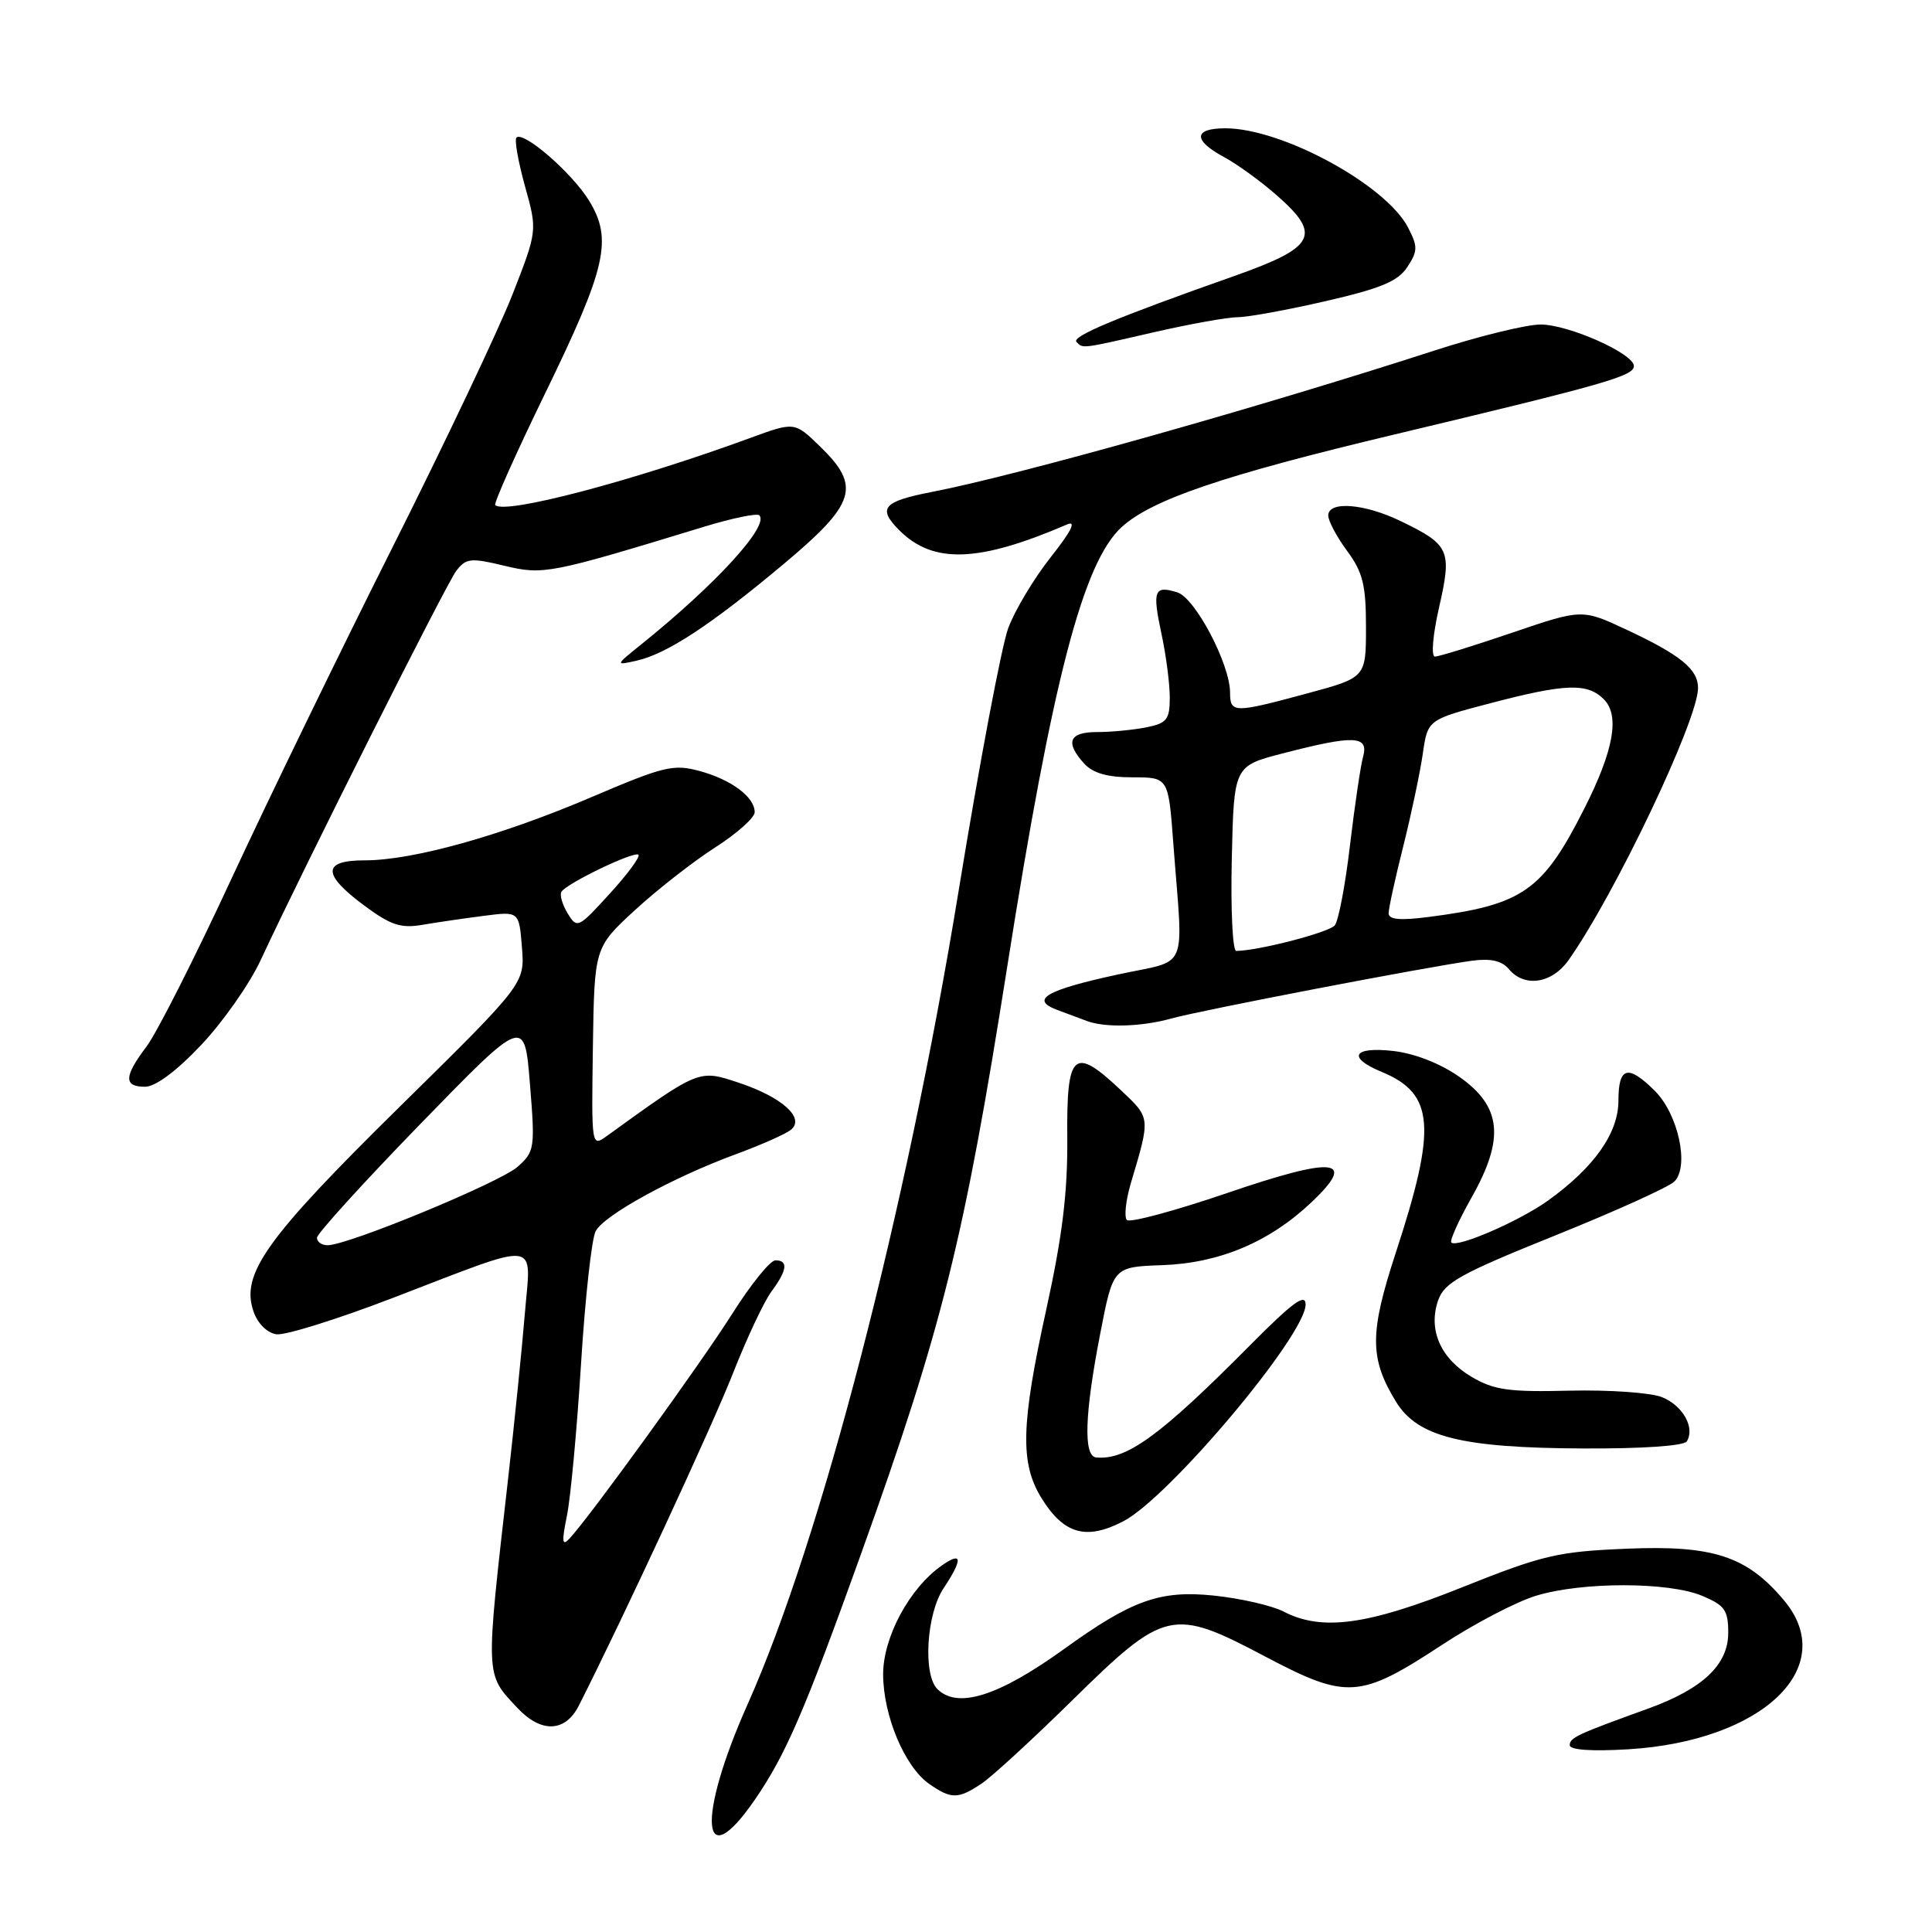 <?xml version="1.0" encoding="UTF-8" standalone="no"?>
<!DOCTYPE svg PUBLIC "-//W3C//DTD SVG 1.1//EN" "http://www.w3.org/Graphics/SVG/1.1/DTD/svg11.dtd" >
<svg xmlns="http://www.w3.org/2000/svg" xmlns:xlink="http://www.w3.org/1999/xlink" version="1.1" viewBox="0 0 256 256">
 <g >
 <path fill="currentColor"
d=" M 100.02 238.47 C 104.12 232.51 106.61 226.75 114.10 205.88 C 124.88 175.84 127.75 164.28 133.46 128.11 C 139.47 90.01 143.53 74.45 148.65 69.82 C 152.67 66.18 162.12 62.97 184.82 57.56 C 212.81 50.88 216.50 49.82 216.50 48.50 C 216.50 46.86 207.84 43.00 204.14 43.00 C 202.25 43.00 195.93 44.55 190.10 46.44 C 166.61 54.05 134.95 62.96 123.50 65.18 C 116.98 66.45 116.23 67.33 119.18 70.28 C 123.66 74.75 129.67 74.54 141.40 69.49 C 142.67 68.94 141.95 70.39 139.25 73.80 C 137.01 76.63 134.47 80.87 133.60 83.22 C 132.72 85.57 129.77 101.22 127.03 118.00 C 120.09 160.45 108.81 203.98 99.07 225.81 C 92.30 240.99 92.89 248.84 100.02 238.47 Z  M 130.03 236.36 C 131.39 235.46 136.80 230.49 142.05 225.33 C 154.36 213.22 155.34 213.00 167.61 219.48 C 178.49 225.22 180.16 225.11 191.05 217.97 C 195.33 215.15 200.97 212.21 203.58 211.43 C 209.70 209.58 221.10 209.60 225.53 211.45 C 228.54 212.71 229.00 213.35 229.00 216.36 C 229.00 220.58 225.63 223.77 218.41 226.39 C 208.92 229.82 208.00 230.25 208.00 231.25 C 208.00 231.88 210.90 232.08 215.75 231.79 C 233.58 230.71 243.83 220.89 236.37 212.03 C 231.47 206.20 226.99 204.73 215.58 205.21 C 206.41 205.59 204.44 206.05 193.78 210.31 C 181.20 215.35 175.16 216.17 170.08 213.54 C 168.53 212.74 164.36 211.79 160.82 211.42 C 153.70 210.69 149.98 212.02 141.00 218.50 C 132.31 224.76 126.88 226.48 124.20 223.80 C 122.28 221.88 122.76 213.89 125.00 210.50 C 127.60 206.58 127.53 205.52 124.80 207.43 C 120.50 210.44 117.00 216.96 117.02 221.90 C 117.05 227.38 119.88 234.10 123.11 236.37 C 126.03 238.41 126.94 238.41 130.03 236.36 Z  M 76.70 226.00 C 82.62 214.31 94.41 188.88 97.11 182.00 C 98.95 177.32 101.25 172.43 102.23 171.12 C 104.31 168.31 104.48 167.00 102.75 167.00 C 102.06 167.00 99.47 170.20 97.00 174.12 C 92.79 180.76 78.26 200.84 75.48 203.85 C 74.48 204.93 74.41 204.34 75.12 200.85 C 75.61 198.46 76.45 189.39 76.99 180.71 C 77.53 172.02 78.40 164.11 78.93 163.13 C 80.07 161.00 89.14 156.02 97.50 152.94 C 100.80 151.73 104.07 150.28 104.78 149.72 C 106.74 148.17 103.66 145.38 97.87 143.46 C 92.59 141.70 92.68 141.66 80.43 150.51 C 78.37 152.00 78.37 151.97 78.56 138.77 C 78.76 125.55 78.76 125.55 84.13 120.60 C 87.08 117.89 91.86 114.15 94.75 112.30 C 97.64 110.45 100.00 108.35 100.00 107.62 C 100.00 105.62 96.92 103.31 92.69 102.16 C 89.23 101.22 87.94 101.54 78.36 105.63 C 66.40 110.74 54.70 114.00 48.34 114.00 C 42.69 114.00 42.66 115.83 48.25 119.98 C 51.77 122.59 53.10 123.04 56.00 122.54 C 57.92 122.21 61.59 121.68 64.14 121.35 C 68.78 120.75 68.78 120.75 69.16 125.54 C 69.54 130.33 69.54 130.33 52.90 146.71 C 35.20 164.14 31.86 168.83 33.60 173.80 C 34.14 175.37 35.41 176.63 36.63 176.80 C 37.78 176.97 44.74 174.79 52.11 171.96 C 72.00 164.33 70.36 164.13 69.54 174.11 C 69.16 178.73 68.16 188.57 67.32 196.00 C 64.30 222.58 64.26 221.71 68.56 226.31 C 71.71 229.67 74.90 229.55 76.70 226.00 Z  M 148.84 201.58 C 154.90 198.45 173.00 176.92 173.00 172.85 C 173.00 171.31 171.27 172.58 165.73 178.16 C 153.79 190.21 149.29 193.50 145.25 193.12 C 143.53 192.96 143.72 187.35 145.79 176.69 C 147.50 167.87 147.50 167.87 154.01 167.64 C 161.56 167.37 168.16 164.60 173.72 159.36 C 179.92 153.51 176.97 153.17 162.61 158.08 C 155.70 160.44 149.72 162.05 149.32 161.66 C 148.93 161.26 149.17 159.04 149.86 156.72 C 152.45 148.02 152.47 148.18 148.55 144.48 C 142.26 138.55 141.32 139.38 141.42 150.75 C 141.48 158.02 140.77 163.80 138.64 173.50 C 135.28 188.76 135.15 193.89 138.00 198.50 C 140.96 203.29 143.92 204.13 148.84 201.58 Z  M 223.51 190.99 C 224.63 189.17 222.98 186.24 220.22 185.13 C 218.72 184.53 213.22 184.15 208.00 184.27 C 199.96 184.47 197.96 184.19 195.01 182.45 C 190.87 180.02 189.20 176.18 190.57 172.28 C 191.39 169.94 193.55 168.75 206.01 163.73 C 213.98 160.52 221.11 157.30 221.86 156.56 C 223.87 154.56 222.39 147.67 219.29 144.56 C 215.72 141.00 214.45 141.33 214.45 145.84 C 214.45 150.13 211.25 154.68 205.11 159.09 C 201.31 161.81 193.06 165.39 192.31 164.64 C 192.07 164.40 193.28 161.71 195.00 158.66 C 199.41 150.84 198.97 146.61 193.36 142.68 C 190.84 140.91 187.43 139.58 184.61 139.26 C 179.27 138.66 178.46 140.12 183.08 142.03 C 190.07 144.93 190.41 149.32 184.95 165.99 C 181.46 176.65 181.46 179.97 184.96 185.71 C 187.82 190.39 193.59 191.85 209.69 191.93 C 217.56 191.97 223.13 191.59 223.51 190.99 Z  M 26.65 138.47 C 29.53 135.43 33.08 130.37 34.54 127.22 C 40.38 114.68 59.12 77.39 60.46 75.64 C 61.75 73.96 62.37 73.89 66.81 74.96 C 72.02 76.21 72.80 76.05 93.28 69.80 C 97.01 68.66 100.31 67.98 100.61 68.28 C 101.98 69.64 94.89 77.40 85.00 85.36 C 81.50 88.18 81.50 88.18 84.33 87.55 C 88.33 86.66 94.20 82.81 103.75 74.81 C 113.44 66.70 114.13 64.46 108.64 59.14 C 105.28 55.88 105.28 55.88 99.39 58.04 C 83.76 63.77 66.82 68.22 65.62 66.92 C 65.41 66.69 68.38 60.04 72.23 52.13 C 80.37 35.40 81.21 31.70 78.03 26.55 C 75.75 22.86 69.35 17.32 68.43 18.23 C 68.15 18.52 68.66 21.41 69.56 24.66 C 71.21 30.57 71.21 30.57 67.90 39.04 C 66.07 43.69 58.93 58.75 52.02 72.50 C 45.11 86.25 35.49 106.05 30.64 116.50 C 25.80 126.95 20.74 136.93 19.41 138.68 C 16.42 142.63 16.37 144.00 19.21 144.00 C 20.60 144.00 23.38 141.94 26.65 138.47 Z  M 155.24 134.95 C 159.24 133.84 189.13 128.10 195.06 127.30 C 197.53 126.97 199.01 127.31 199.93 128.41 C 201.98 130.88 205.62 130.34 207.82 127.25 C 213.95 118.60 225.00 95.41 225.00 91.16 C 225.00 88.68 222.67 86.78 215.57 83.46 C 209.64 80.68 209.64 80.68 200.36 83.84 C 195.25 85.58 190.65 87.00 190.14 87.00 C 189.61 87.00 189.85 84.14 190.69 80.46 C 192.41 72.90 192.10 72.19 185.60 69.05 C 180.79 66.72 176.00 66.35 176.00 68.31 C 176.00 69.02 177.12 71.14 178.50 73.00 C 180.58 75.82 181.00 77.51 181.00 83.08 C 181.00 89.78 181.00 89.78 173.18 91.89 C 163.44 94.52 163.00 94.51 162.99 91.75 C 162.97 87.98 158.38 79.26 156.02 78.50 C 152.93 77.53 152.67 78.22 153.90 83.98 C 154.51 86.80 155.00 90.60 155.00 92.42 C 155.00 95.35 154.62 95.83 151.88 96.38 C 150.16 96.72 147.23 97.00 145.38 97.00 C 141.65 97.00 141.10 98.35 143.65 101.17 C 144.82 102.45 146.73 103.00 150.07 103.00 C 154.82 103.00 154.82 103.00 155.47 111.75 C 156.78 129.20 157.70 127.04 148.06 129.14 C 138.57 131.20 136.43 132.46 140.09 133.82 C 141.41 134.31 143.18 134.97 144.00 135.28 C 146.45 136.20 151.25 136.06 155.24 134.95 Z  M 153.00 44.00 C 157.68 42.93 162.62 42.04 164.00 42.03 C 165.38 42.02 170.64 41.06 175.71 39.89 C 182.96 38.22 185.25 37.27 186.48 35.38 C 187.87 33.27 187.88 32.67 186.58 30.16 C 183.65 24.49 169.87 17.00 162.37 17.00 C 158.14 17.00 158.05 18.58 162.17 20.80 C 163.91 21.73 167.08 24.03 169.21 25.91 C 175.18 31.15 174.31 32.77 163.50 36.59 C 147.90 42.09 141.93 44.59 142.64 45.31 C 143.54 46.21 143.16 46.26 153.00 44.00 Z  M 42.00 164.01 C 42.00 163.47 48.19 156.66 55.75 148.88 C 69.50 134.74 69.50 134.74 70.22 143.62 C 70.91 152.13 70.85 152.59 68.59 154.60 C 66.26 156.68 46.12 165.00 43.41 165.00 C 42.63 165.00 42.00 164.56 42.00 164.01 Z  M 75.22 121.03 C 74.51 119.87 74.14 118.58 74.39 118.17 C 75.09 117.04 84.06 112.73 84.60 113.26 C 84.86 113.52 83.14 115.85 80.78 118.43 C 76.62 123.00 76.46 123.07 75.22 121.03 Z  M 163.22 113.75 C 163.50 101.50 163.50 101.50 170.00 99.82 C 179.42 97.38 181.38 97.46 180.62 100.25 C 180.28 101.49 179.50 106.78 178.88 112.00 C 178.27 117.22 177.36 122.00 176.87 122.61 C 176.13 123.55 166.66 126.00 163.80 126.00 C 163.33 126.00 163.06 120.49 163.22 113.75 Z  M 184.00 121.01 C 184.00 120.36 184.87 116.38 185.93 112.17 C 186.99 107.95 188.15 102.44 188.52 99.93 C 189.17 95.36 189.17 95.36 197.48 93.18 C 207.43 90.57 210.32 90.47 212.51 92.65 C 214.65 94.79 213.84 99.39 209.98 107.04 C 204.41 118.08 201.80 119.90 189.25 121.51 C 185.51 121.99 184.00 121.85 184.00 121.01 Z "/>
</g>
</svg>